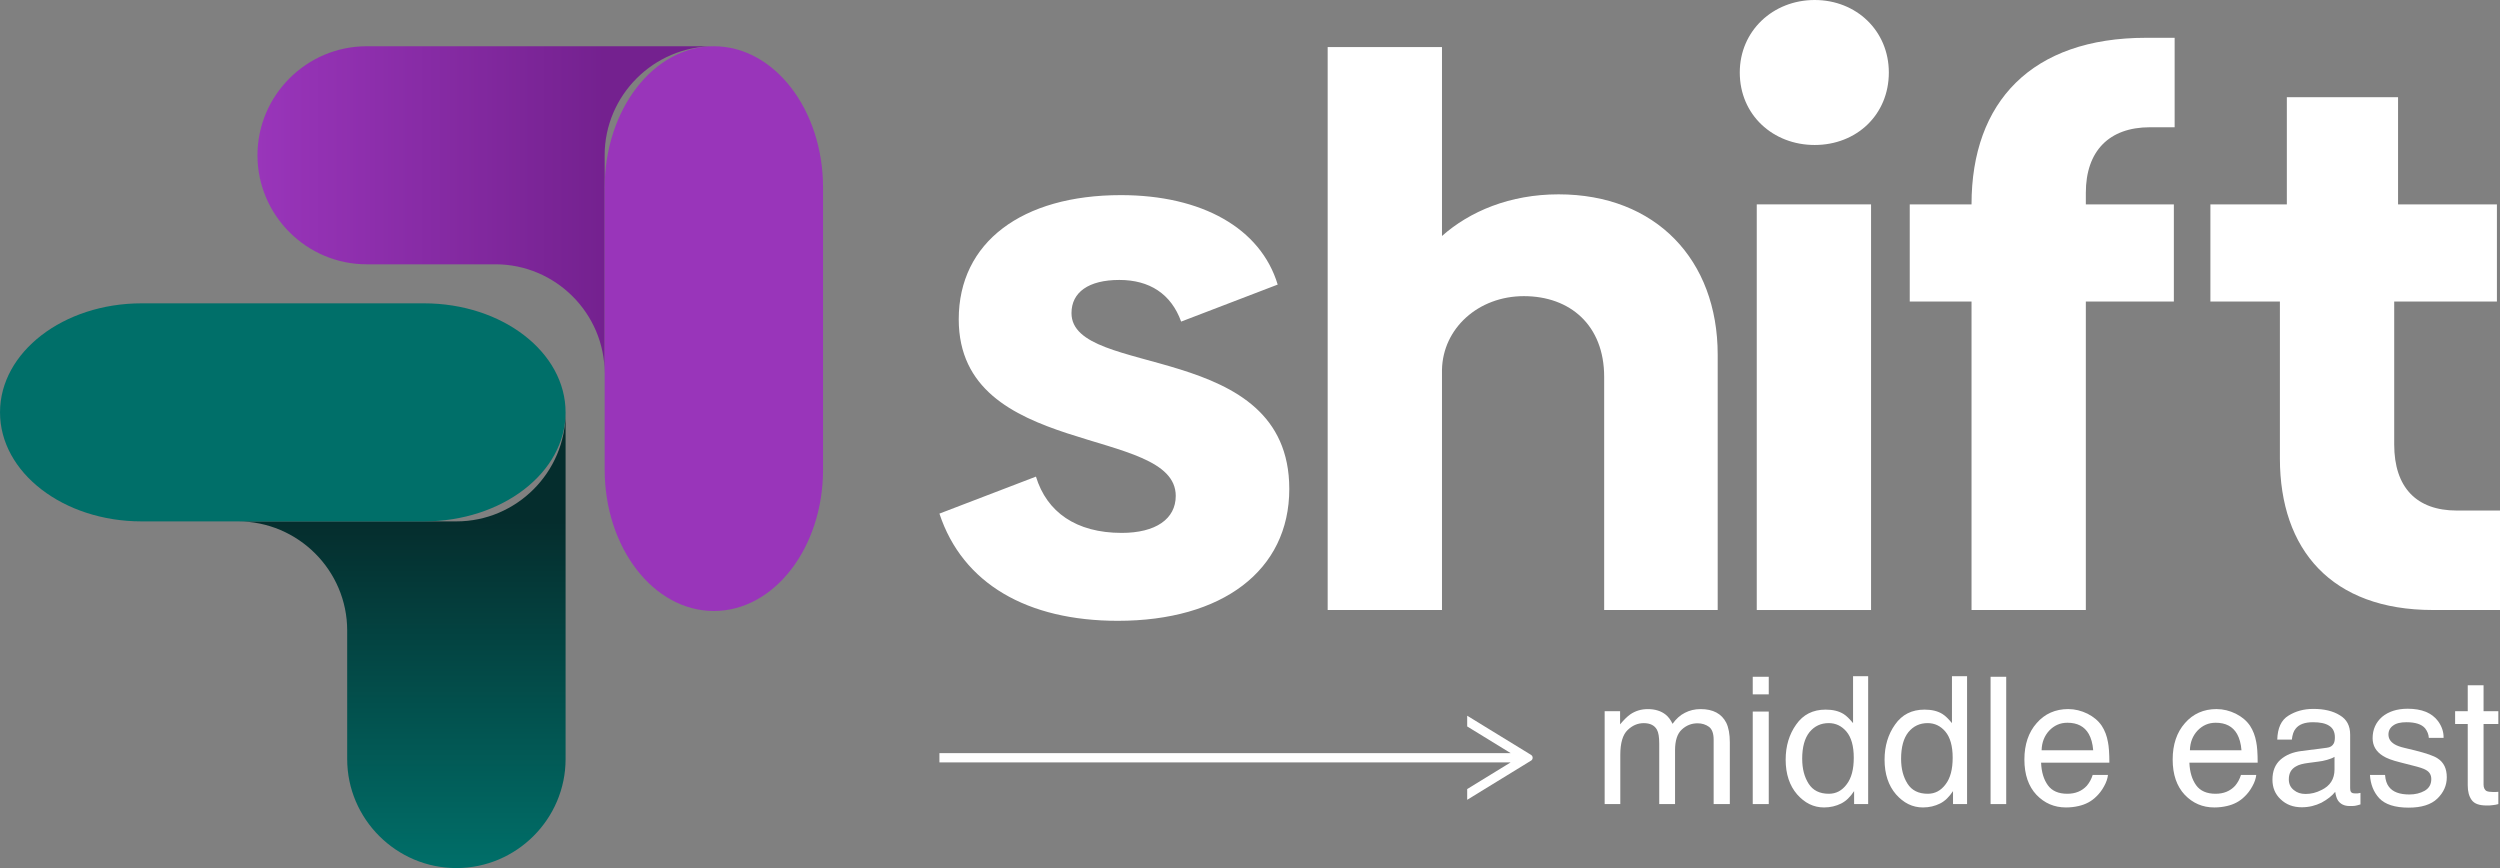 <svg width="144" height="50" viewBox="0 0 144 50" fill="none" xmlns="http://www.w3.org/2000/svg">
<rect x="0" y="0" width="144" height="50" fill="#808080" stroke="none"/>
<path d="M123.835 7.33H125.259V2.177H123.613C117.029 2.177 113.56 5.864 113.56 11.772H110.001V17.369H113.56V35.137H120.144V17.369H125.214V11.772H120.144V11.106C120.144 8.707 121.478 7.33 123.836 7.33H123.835Z" fill="white"/>
<path d="M101.189 35.137H107.773V11.772H101.189V35.137Z" fill="white"/>
<path d="M104.526 8.351C106.928 8.351 108.797 6.619 108.797 4.176C108.797 1.777 106.928 0 104.526 0C102.124 0 100.211 1.777 100.211 4.176C100.211 6.619 102.124 8.351 104.526 8.351Z" fill="white"/>
<path d="M89.775 11.194C86.972 11.194 84.659 12.172 83.058 13.593V2.71H76.474V35.137H83.058V21.307C83.102 18.916 85.149 17.058 87.773 17.058C90.442 17.058 92.4 18.738 92.4 21.707V35.137H98.939V20.426C98.939 14.97 95.38 11.194 89.775 11.194H89.775Z" fill="white"/>
<path d="M64.387 35.759C70.392 35.759 74.263 32.872 74.263 28.163C74.263 19.545 61.718 21.811 61.718 18.035C61.718 16.836 62.697 16.125 64.476 16.125C66.21 16.125 67.456 16.925 68.034 18.524L73.595 16.392C72.616 13.149 69.235 11.239 64.564 11.239C58.87 11.239 55.223 13.949 55.223 18.391C55.223 26.431 67.723 24.476 67.723 28.563C67.723 29.896 66.566 30.695 64.609 30.695C61.984 30.695 60.294 29.496 59.671 27.453L54.111 29.584C55.445 33.627 59.182 35.759 64.387 35.759Z" fill="white"/>
<path d="M140.13 35.137H144V29.407H141.509C139.196 29.407 137.906 28.082 137.906 25.602V17.37H143.822V11.773H138.128V5.598H131.722V9.24V11.772H129.321H127.319V17.369H131.322V26.401C131.322 31.672 134.303 35.136 140.13 35.136V35.137Z" fill="white"/>
<path fill-rule="evenodd" clip-rule="evenodd" d="M41.118 2.664C37.659 2.664 34.828 5.49 34.828 8.944V15.224V21.504C34.828 18.05 31.998 15.224 28.539 15.224H21.119C17.66 15.224 14.83 12.398 14.83 8.944C14.83 5.49 17.66 2.664 21.119 2.664H41.118Z" fill="url(#paint0_linear_2342_20940)"/>
<path d="M47.408 10.808C47.408 6.31 44.592 2.664 41.118 2.664C37.645 2.664 34.829 6.31 34.829 10.808V27.049C34.829 31.547 37.645 35.193 41.118 35.193C44.592 35.193 47.408 31.547 47.408 27.049V10.808Z" fill="#9935BA"/>
<path fill-rule="evenodd" clip-rule="evenodd" d="M32.578 23.752C32.578 27.206 29.747 30.032 26.288 30.032H19.998H13.709C17.168 30.032 19.998 32.858 19.998 36.312V43.72C19.998 47.175 22.829 50.001 26.288 50.001C29.747 50.001 32.578 47.175 32.578 43.72V23.752ZM32.379 22.187C32.353 22.087 32.325 21.988 32.293 21.89C32.324 21.988 32.352 22.087 32.379 22.187ZM32.293 21.89C32.263 21.791 32.229 21.695 32.194 21.599C32.229 21.695 32.263 21.792 32.293 21.89ZM32.081 21.314C32.041 21.22 31.998 21.127 31.954 21.035C31.998 21.127 32.041 21.22 32.081 21.314ZM31.499 20.247C31.442 20.164 31.384 20.082 31.323 20.001C31.384 20.082 31.442 20.164 31.499 20.247Z" fill="url(#paint1_linear_2342_20940)"/>
<path d="M24.422 17.472C28.926 17.472 32.577 20.284 32.577 23.752C32.577 27.22 28.926 30.032 24.422 30.032L8.156 30.032C3.652 30.032 0.001 27.22 0.001 23.752C0.001 20.284 3.652 17.472 8.156 17.472L24.422 17.472Z" fill="#006F69"/>
<path d="M87.013 43.379H54.111V43.914H87.013L84.51 45.45V46.069C85.735 45.318 86.96 44.566 88.185 43.814C88.215 43.798 88.241 43.773 88.258 43.741C88.307 43.651 88.279 43.537 88.195 43.485C87.608 43.125 87.021 42.765 86.435 42.406L85.791 42.011L84.51 41.225V41.843L87.013 43.379L87.013 43.379Z" fill="white"/>
<path d="M92.426 40.966H93.317V41.723C93.533 41.467 93.727 41.273 93.901 41.15C94.198 40.946 94.536 40.844 94.915 40.844C95.335 40.844 95.683 40.956 95.94 41.161C96.093 41.283 96.227 41.457 96.339 41.693C96.544 41.406 96.78 41.191 97.046 41.059C97.323 40.915 97.62 40.844 97.958 40.844C98.675 40.844 99.166 41.109 99.433 41.631C99.566 41.907 99.638 42.285 99.638 42.756V46.315H98.706V42.603C98.706 42.245 98.614 41.999 98.44 41.867C98.255 41.734 98.04 41.662 97.784 41.662C97.426 41.662 97.129 41.785 96.873 42.02C96.616 42.255 96.483 42.655 96.483 43.207V46.316H95.572V42.828C95.572 42.46 95.531 42.194 95.439 42.031C95.306 41.785 95.049 41.653 94.681 41.653C94.333 41.653 94.026 41.785 93.749 42.052C93.473 42.317 93.329 42.788 93.329 43.483V46.316H92.428V40.968L92.426 40.966Z" fill="white"/>
<path d="M100.958 40.986H101.88V46.315H100.958V40.986ZM100.958 38.982H101.88V39.995H100.958V38.982Z" fill="white"/>
<path d="M103.807 43.707C103.807 44.279 103.929 44.75 104.176 45.139C104.421 45.527 104.81 45.721 105.343 45.721C105.763 45.721 106.101 45.537 106.367 45.179C106.644 44.821 106.777 44.31 106.777 43.645C106.777 42.97 106.633 42.469 106.357 42.141C106.08 41.814 105.742 41.651 105.332 41.651C104.882 41.651 104.513 41.824 104.226 42.172C103.949 42.52 103.806 43.031 103.806 43.706L103.807 43.707ZM105.158 40.874C105.568 40.874 105.916 40.955 106.193 41.129C106.357 41.231 106.53 41.405 106.736 41.651V38.95H107.606V46.314H106.797V45.568C106.582 45.895 106.336 46.14 106.05 46.283C105.763 46.426 105.435 46.509 105.066 46.509C104.462 46.509 103.95 46.253 103.51 45.752C103.079 45.251 102.854 44.586 102.854 43.758C102.854 42.97 103.059 42.295 103.459 41.733C103.859 41.16 104.422 40.874 105.159 40.874H105.158Z" fill="white"/>
<path d="M109.503 43.707C109.503 44.279 109.626 44.75 109.872 45.139C110.118 45.527 110.507 45.721 111.04 45.721C111.46 45.721 111.797 45.537 112.064 45.179C112.341 44.821 112.474 44.31 112.474 43.645C112.474 42.97 112.33 42.469 112.054 42.141C111.777 41.814 111.439 41.651 111.029 41.651C110.579 41.651 110.21 41.824 109.923 42.172C109.646 42.52 109.503 43.031 109.503 43.706L109.503 43.707ZM110.855 40.874C111.265 40.874 111.613 40.955 111.889 41.129C112.054 41.231 112.227 41.405 112.433 41.651V38.95H113.303V46.314H112.494V45.568C112.279 45.895 112.033 46.14 111.747 46.283C111.46 46.426 111.132 46.509 110.763 46.509C110.159 46.509 109.647 46.253 109.207 45.752C108.776 45.251 108.551 44.586 108.551 43.758C108.551 42.97 108.756 42.295 109.156 41.733C109.556 41.16 110.119 40.874 110.856 40.874H110.855Z" fill="white"/>
<path d="M114.657 38.982H115.558V46.315H114.657V38.982Z" fill="white"/>
<path d="M119.134 40.843C119.513 40.843 119.882 40.935 120.24 41.109C120.599 41.293 120.865 41.518 121.06 41.804C121.234 42.07 121.357 42.387 121.418 42.745C121.469 42.99 121.5 43.389 121.5 43.931H117.567C117.588 44.473 117.721 44.903 117.957 45.23C118.192 45.558 118.571 45.721 119.073 45.721C119.544 45.721 119.913 45.568 120.2 45.261C120.354 45.077 120.466 44.872 120.538 44.637H121.419C121.398 44.831 121.327 45.057 121.193 45.292C121.06 45.537 120.906 45.731 120.742 45.885C120.476 46.151 120.138 46.335 119.728 46.427C119.513 46.478 119.267 46.509 119.001 46.509C118.325 46.509 117.762 46.263 117.301 45.783C116.84 45.292 116.605 44.617 116.605 43.747C116.605 42.888 116.84 42.182 117.312 41.651C117.773 41.118 118.387 40.842 119.135 40.842L119.134 40.843ZM120.568 43.216C120.538 42.827 120.446 42.51 120.312 42.275C120.066 41.845 119.657 41.63 119.083 41.63C118.663 41.63 118.325 41.784 118.038 42.08C117.762 42.377 117.608 42.755 117.597 43.215H120.568L120.568 43.216Z" fill="white"/>
<path d="M127.676 40.843C128.055 40.843 128.424 40.935 128.782 41.109C129.141 41.293 129.407 41.518 129.602 41.804C129.776 42.07 129.898 42.387 129.96 42.745C130.011 42.99 130.042 43.389 130.042 43.931H126.109C126.13 44.473 126.263 44.903 126.498 45.23C126.734 45.558 127.113 45.721 127.615 45.721C128.086 45.721 128.455 45.568 128.742 45.261C128.895 45.077 129.008 44.872 129.079 44.637H129.96C129.94 44.831 129.868 45.057 129.735 45.292C129.602 45.537 129.448 45.731 129.284 45.885C129.018 46.151 128.68 46.335 128.27 46.427C128.055 46.478 127.809 46.509 127.543 46.509C126.867 46.509 126.303 46.263 125.843 45.783C125.382 45.292 125.146 44.617 125.146 43.747C125.146 42.888 125.382 42.182 125.853 41.651C126.314 41.118 126.929 40.842 127.677 40.842L127.676 40.843ZM129.11 43.216C129.079 42.827 128.987 42.51 128.854 42.275C128.608 41.845 128.198 41.63 127.624 41.63C127.205 41.63 126.867 41.784 126.58 42.08C126.303 42.377 126.149 42.755 126.139 43.215H129.109L129.11 43.216Z" fill="white"/>
<path d="M131.836 44.893C131.836 45.148 131.928 45.353 132.123 45.507C132.307 45.66 132.532 45.732 132.799 45.732C133.116 45.732 133.414 45.66 133.711 45.507C134.213 45.271 134.468 44.872 134.468 44.32V43.594C134.355 43.666 134.212 43.717 134.038 43.768C133.864 43.819 133.7 43.85 133.526 43.87L132.983 43.942C132.655 43.983 132.41 44.044 132.246 44.146C131.969 44.3 131.836 44.545 131.836 44.893H131.836ZM134.018 43.072C134.222 43.052 134.355 42.96 134.427 42.817C134.468 42.735 134.489 42.623 134.489 42.469C134.489 42.162 134.376 41.937 134.161 41.804C133.945 41.661 133.628 41.6 133.229 41.6C132.758 41.6 132.419 41.722 132.225 41.978C132.112 42.111 132.041 42.326 132.01 42.602H131.17C131.19 41.937 131.396 41.477 131.815 41.221C132.224 40.965 132.696 40.833 133.249 40.833C133.874 40.833 134.385 40.955 134.775 41.2C135.175 41.436 135.369 41.804 135.369 42.315V45.394C135.369 45.486 135.379 45.568 135.42 45.619C135.461 45.68 135.543 45.7 135.666 45.7C135.707 45.7 135.748 45.7 135.799 45.7C135.851 45.691 135.902 45.68 135.963 45.67V46.335C135.819 46.376 135.717 46.406 135.635 46.417C135.563 46.427 135.461 46.427 135.338 46.427C135.031 46.427 134.805 46.315 134.662 46.1C134.59 45.987 134.539 45.813 134.508 45.609C134.324 45.844 134.057 46.049 133.719 46.233C133.371 46.406 132.992 46.499 132.582 46.499C132.091 46.499 131.681 46.345 131.364 46.038C131.046 45.742 130.893 45.363 130.893 44.913C130.893 44.412 131.047 44.034 131.354 43.758C131.671 43.481 132.071 43.317 132.583 43.256L134.017 43.072L134.018 43.072Z" fill="white"/>
<path d="M137.379 44.637C137.399 44.934 137.481 45.169 137.604 45.322C137.83 45.619 138.219 45.762 138.783 45.762C139.111 45.762 139.407 45.691 139.664 45.547C139.919 45.394 140.042 45.179 140.042 44.872C140.042 44.637 139.94 44.463 139.735 44.351C139.602 44.269 139.346 44.187 138.967 44.095L138.25 43.911C137.8 43.799 137.461 43.676 137.247 43.533C136.858 43.287 136.663 42.95 136.663 42.52C136.663 42.019 136.848 41.61 137.206 41.293C137.575 40.986 138.066 40.823 138.681 40.823C139.49 40.823 140.074 41.058 140.432 41.538C140.648 41.835 140.76 42.162 140.75 42.5H139.9C139.89 42.306 139.818 42.122 139.684 41.948C139.48 41.713 139.121 41.6 138.609 41.6C138.271 41.6 138.015 41.661 137.841 41.794C137.667 41.917 137.575 42.091 137.575 42.306C137.575 42.541 137.688 42.725 137.923 42.868C138.056 42.95 138.251 43.022 138.517 43.083L139.111 43.226C139.756 43.39 140.187 43.533 140.412 43.687C140.76 43.912 140.935 44.269 140.935 44.771C140.935 45.242 140.75 45.65 140.392 45.998C140.033 46.346 139.48 46.52 138.743 46.52C137.944 46.52 137.381 46.335 137.043 45.977C136.715 45.62 136.541 45.17 136.51 44.638H137.381L137.379 44.637Z" fill="white"/>
<path d="M142.142 39.472H143.053V40.965H143.904V41.702H143.053V45.189C143.053 45.373 143.115 45.507 143.238 45.568C143.31 45.598 143.432 45.619 143.596 45.619C143.638 45.619 143.679 45.619 143.73 45.619C143.781 45.619 143.842 45.609 143.904 45.609V46.315C143.801 46.345 143.699 46.366 143.586 46.376C143.473 46.396 143.351 46.396 143.227 46.396C142.798 46.396 142.521 46.294 142.367 46.079C142.213 45.864 142.142 45.588 142.142 45.24V41.702H141.415V40.965H142.142V39.472Z" fill="white"/>
<defs>
<linearGradient id="paint0_linear_2342_20940" x1="14.831" y1="8.944" x2="34.828" y2="8.943" gradientUnits="userSpaceOnUse">
<stop stop-color="#9935BA"/>
<stop offset="1" stop-color="#74218F"/>
</linearGradient>
<linearGradient id="paint1_linear_2342_20940" x1="26.288" y1="50.001" x2="26.288" y2="30.032" gradientUnits="userSpaceOnUse">
<stop stop-color="#006F69"/>
<stop offset="1" stop-color="#052D2D"/>
</linearGradient>
</defs>
</svg>
